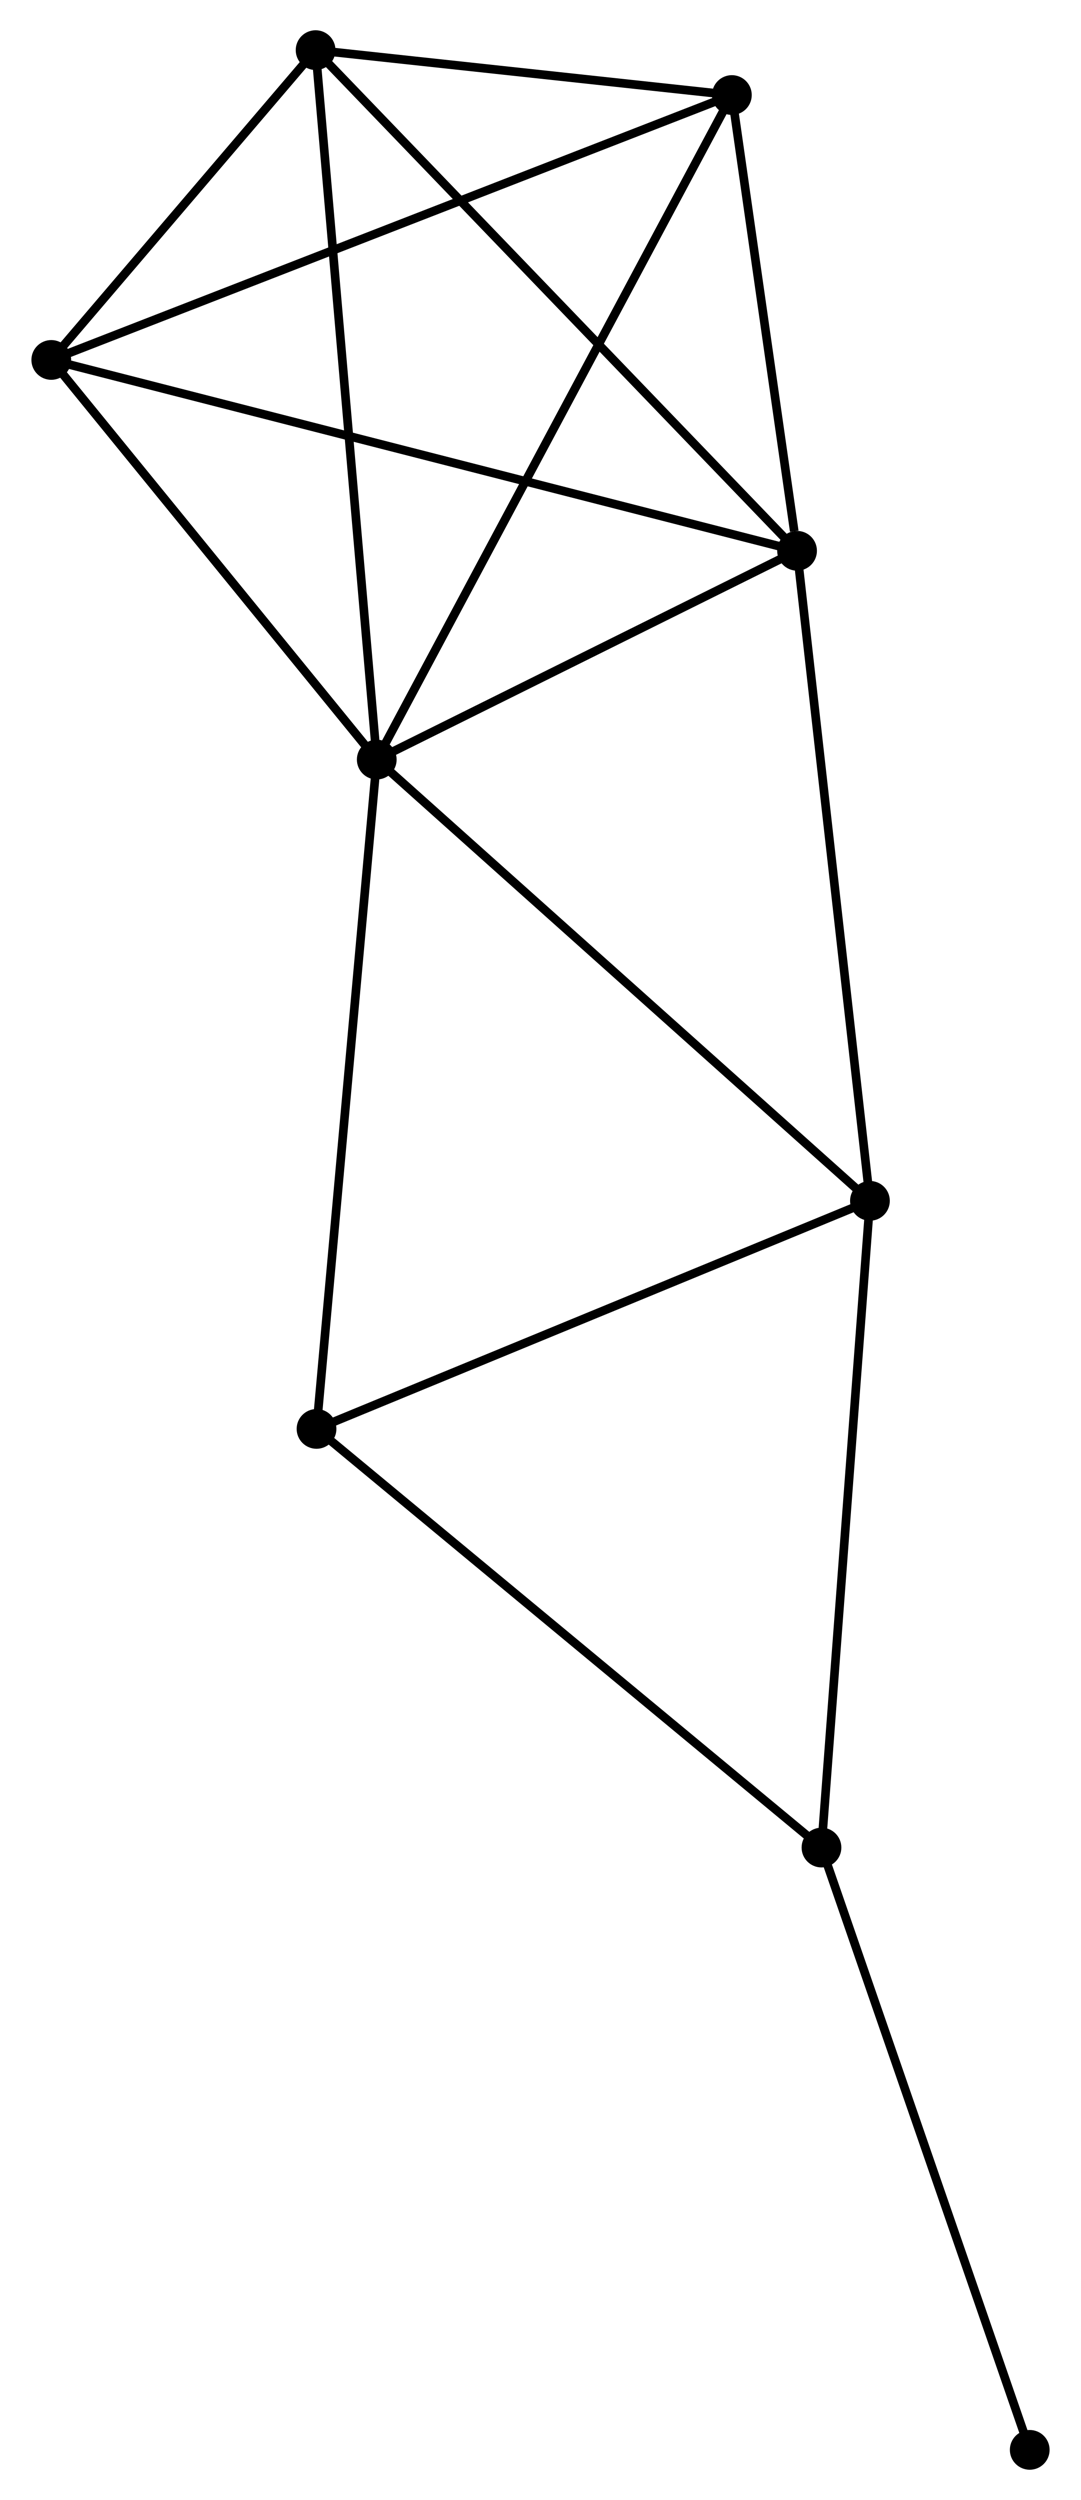 <?xml version="1.0" encoding="UTF-8" standalone="no"?>
<!DOCTYPE svg PUBLIC "-//W3C//DTD SVG 1.1//EN"
 "http://www.w3.org/Graphics/SVG/1.1/DTD/svg11.dtd">
<!-- Generated by graphviz version 2.36.0 (20140111.2315)
 -->
<!-- Title: %3 Pages: 1 -->
<svg width="125pt" height="289pt"
 viewBox="0.00 0.00 124.83 289.23" xmlns="http://www.w3.org/2000/svg" xmlns:xlink="http://www.w3.org/1999/xlink">
<g id="graph0" class="graph" transform="scale(1 1) rotate(0) translate(4 285.23)">
<title>%3</title>
<!-- 0 -->
<g id="node1" class="node"><title>0</title>
<ellipse fill="black" stroke="black" cx="39.466" cy="-197.351" rx="1.8" ry="1.8"/>
</g>
<!-- 1 -->
<g id="node2" class="node"><title>1</title>
<ellipse fill="black" stroke="black" cx="88.105" cy="-221.507" rx="1.8" ry="1.8"/>
</g>
<!-- 0&#45;&#45;1 -->
<g id="edge1" class="edge"><title>0&#45;&#45;1</title>
<path fill="none" stroke="black" d="M41.084,-198.154C48.469,-201.822 78.93,-216.95 86.43,-220.675"/>
</g>
<!-- 2 -->
<g id="node3" class="node"><title>2</title>
<ellipse fill="black" stroke="black" cx="32.389" cy="-279.43" rx="1.8" ry="1.8"/>
</g>
<!-- 0&#45;&#45;2 -->
<g id="edge2" class="edge"><title>0&#45;&#45;2</title>
<path fill="none" stroke="black" d="M39.291,-199.38C38.312,-210.735 33.521,-266.302 32.558,-277.472"/>
</g>
<!-- 3 -->
<g id="node4" class="node"><title>3</title>
<ellipse fill="black" stroke="black" cx="1.8" cy="-243.588" rx="1.8" ry="1.8"/>
</g>
<!-- 0&#45;&#45;3 -->
<g id="edge3" class="edge"><title>0&#45;&#45;3</title>
<path fill="none" stroke="black" d="M38.213,-198.889C32.494,-205.909 8.905,-234.866 3.097,-241.996"/>
</g>
<!-- 4 -->
<g id="node5" class="node"><title>4</title>
<ellipse fill="black" stroke="black" cx="96.54" cy="-146.302" rx="1.8" ry="1.8"/>
</g>
<!-- 0&#45;&#45;4 -->
<g id="edge4" class="edge"><title>0&#45;&#45;4</title>
<path fill="none" stroke="black" d="M40.877,-196.089C48.705,-189.088 86.742,-155.066 94.969,-147.708"/>
</g>
<!-- 5 -->
<g id="node6" class="node"><title>5</title>
<ellipse fill="black" stroke="black" cx="80.562" cy="-274.235" rx="1.8" ry="1.8"/>
</g>
<!-- 0&#45;&#45;5 -->
<g id="edge5" class="edge"><title>0&#45;&#45;5</title>
<path fill="none" stroke="black" d="M40.324,-198.957C45.673,-208.962 74.374,-262.658 79.709,-272.638"/>
</g>
<!-- 7 -->
<g id="node7" class="node"><title>7</title>
<ellipse fill="black" stroke="black" cx="32.496" cy="-119.917" rx="1.8" ry="1.8"/>
</g>
<!-- 0&#45;&#45;7 -->
<g id="edge6" class="edge"><title>0&#45;&#45;7</title>
<path fill="none" stroke="black" d="M39.294,-195.437C38.329,-184.723 33.611,-132.302 32.662,-121.764"/>
</g>
<!-- 1&#45;&#45;2 -->
<g id="edge7" class="edge"><title>1&#45;&#45;2</title>
<path fill="none" stroke="black" d="M86.727,-222.938C79.086,-230.883 41.954,-269.486 33.923,-277.835"/>
</g>
<!-- 1&#45;&#45;3 -->
<g id="edge8" class="edge"><title>1&#45;&#45;3</title>
<path fill="none" stroke="black" d="M86.302,-221.968C75.07,-224.841 14.796,-240.263 3.593,-243.129"/>
</g>
<!-- 1&#45;&#45;4 -->
<g id="edge9" class="edge"><title>1&#45;&#45;4</title>
<path fill="none" stroke="black" d="M88.313,-219.648C89.48,-209.243 95.191,-158.331 96.339,-148.096"/>
</g>
<!-- 1&#45;&#45;5 -->
<g id="edge10" class="edge"><title>1&#45;&#45;5</title>
<path fill="none" stroke="black" d="M87.781,-223.772C86.54,-232.446 82.101,-263.479 80.877,-272.036"/>
</g>
<!-- 2&#45;&#45;3 -->
<g id="edge11" class="edge"><title>2&#45;&#45;3</title>
<path fill="none" stroke="black" d="M31.075,-277.89C26.043,-271.994 8.04,-250.899 3.075,-245.082"/>
</g>
<!-- 2&#45;&#45;5 -->
<g id="edge12" class="edge"><title>2&#45;&#45;5</title>
<path fill="none" stroke="black" d="M34.459,-279.207C42.383,-278.352 70.736,-275.294 78.554,-274.451"/>
</g>
<!-- 3&#45;&#45;5 -->
<g id="edge13" class="edge"><title>3&#45;&#45;5</title>
<path fill="none" stroke="black" d="M3.747,-244.345C14.644,-248.585 67.965,-269.333 78.683,-273.504"/>
</g>
<!-- 4&#45;&#45;7 -->
<g id="edge15" class="edge"><title>4&#45;&#45;7</title>
<path fill="none" stroke="black" d="M94.692,-145.541C85.34,-141.688 43.311,-124.373 34.23,-120.631"/>
</g>
<!-- 6 -->
<g id="node8" class="node"><title>6</title>
<ellipse fill="black" stroke="black" cx="90.932" cy="-71.482" rx="1.8" ry="1.8"/>
</g>
<!-- 4&#45;&#45;6 -->
<g id="edge14" class="edge"><title>4&#45;&#45;6</title>
<path fill="none" stroke="black" d="M96.401,-144.453C95.632,-134.191 91.895,-84.327 91.087,-73.541"/>
</g>
<!-- 6&#45;&#45;7 -->
<g id="edge16" class="edge"><title>6&#45;&#45;7</title>
<path fill="none" stroke="black" d="M89.488,-72.679C81.473,-79.322 42.528,-111.602 34.104,-118.584"/>
</g>
<!-- 8 -->
<g id="node9" class="node"><title>8</title>
<ellipse fill="black" stroke="black" cx="115.032" cy="-1.8" rx="1.8" ry="1.8"/>
</g>
<!-- 6&#45;&#45;8 -->
<g id="edge17" class="edge"><title>6&#45;&#45;8</title>
<path fill="none" stroke="black" d="M91.528,-69.759C94.833,-60.203 110.895,-13.763 114.369,-3.718"/>
</g>
</g>
</svg>
